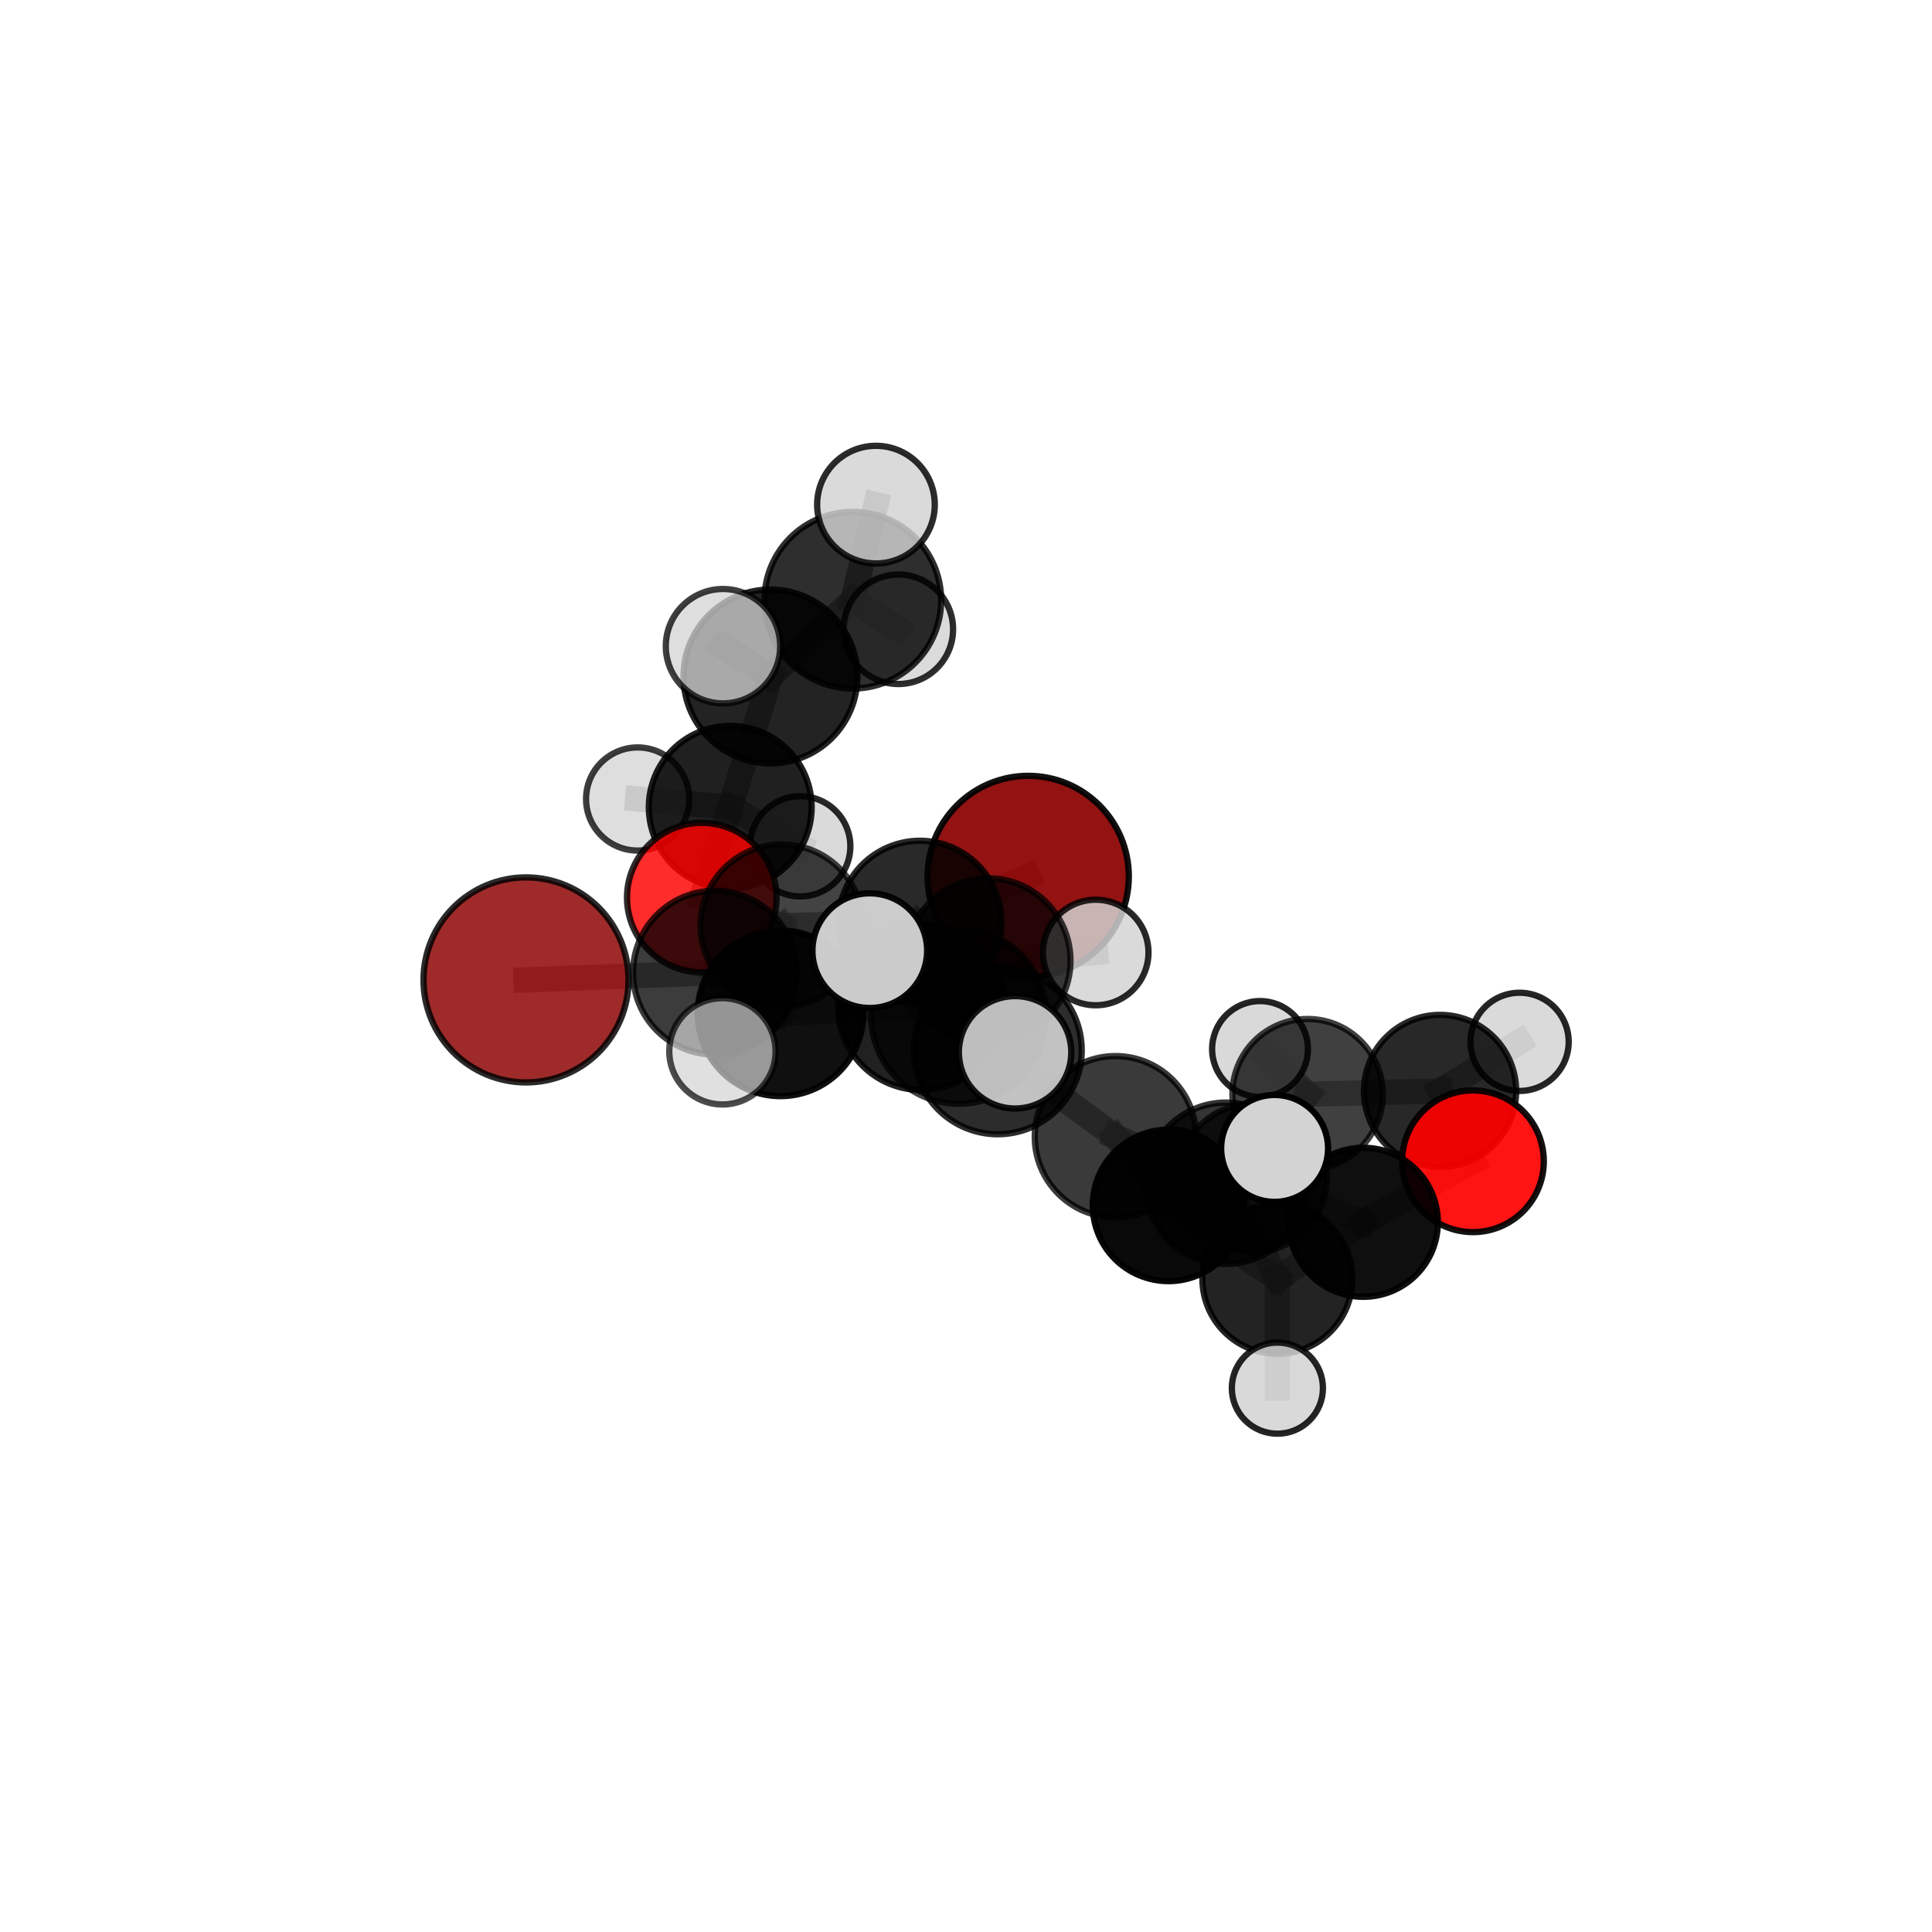 <?xml version="1.0" encoding="utf-8" standalone="no"?>
<!DOCTYPE svg PUBLIC "-//W3C//DTD SVG 1.1//EN"
  "http://www.w3.org/Graphics/SVG/1.1/DTD/svg11.dtd">
<svg xmlns:xlink="http://www.w3.org/1999/xlink" width="153pt" height="153pt" viewBox="0 0 153 153" xmlns="http://www.w3.org/2000/svg" version="1.1">
 <defs>
  <style type="text/css">*{stroke-linejoin: round; stroke-linecap: butt}</style>
 </defs>
 <g id="figure_1">
  <g id="patch_1">
   <path d="M 0 153 
L 153 153 
L 153 0 
L 0 0 
L 0 153 
z
" style="fill: none"/>
  </g>
  <g id="patch_2">
   <path d="M 7.2 145.8 
L 145.8 145.8 
L 145.8 7.2 
L 7.2 7.2 
L 7.2 145.8 
z
" style="fill: none"/>
  </g>
  <g id="axes_1">
   <g id="line2d_1">
    <path d="M 81.426 69.408 
L 72.852 73.031 
" clip-path="url(#p0be2d3cec6)" style="fill: none; stroke: #808080; stroke-opacity: 0.661; stroke-width: 2; stroke-linecap: square"/>
   </g>
   <g id="line2d_2">
    <path d="M 72.852 73.031 
L 61.911 73.303 
" clip-path="url(#p0be2d3cec6)" style="fill: none; stroke: #808080; stroke-opacity: 0.668; stroke-width: 2; stroke-linecap: square"/>
   </g>
   <g id="line2d_3">
    <path d="M 41.656 77.601 
L 56.619 77.03 
" clip-path="url(#p0be2d3cec6)" style="fill: none; stroke: #808080; stroke-opacity: 0.673; stroke-width: 2; stroke-linecap: square"/>
   </g>
   <g id="line2d_4">
    <path d="M 56.619 77.03 
L 61.911 73.303 
" clip-path="url(#p0be2d3cec6)" style="fill: none; stroke: #808080; stroke-opacity: 0.671; stroke-width: 2; stroke-linecap: square"/>
   </g>
   <g id="line2d_5">
    <path d="M 116.648 91.965 
L 107.965 96.796 
" clip-path="url(#p0be2d3cec6)" style="fill: none; stroke: #808080; stroke-opacity: 0.601; stroke-width: 2; stroke-linecap: square"/>
   </g>
   <g id="line2d_6">
    <path d="M 116.648 91.965 
L 114.039 86.395 
" clip-path="url(#p0be2d3cec6)" style="fill: none; stroke: #808080; stroke-opacity: 0.609; stroke-width: 2; stroke-linecap: square"/>
   </g>
   <g id="line2d_7">
    <path d="M 114.039 86.395 
L 103.554 86.651 
" clip-path="url(#p0be2d3cec6)" style="fill: none; stroke: #808080; stroke-opacity: 0.605; stroke-width: 2; stroke-linecap: square"/>
   </g>
   <g id="line2d_8">
    <path d="M 114.039 86.395 
L 120.34 82.506 
" clip-path="url(#p0be2d3cec6)" style="fill: none; stroke: #808080; stroke-opacity: 0.614; stroke-width: 2; stroke-linecap: square"/>
   </g>
   <g id="line2d_9">
    <path d="M 55.574 71.084 
L 61.911 73.303 
" clip-path="url(#p0be2d3cec6)" style="fill: none; stroke: #808080; stroke-opacity: 0.661; stroke-width: 2; stroke-linecap: square"/>
   </g>
   <g id="line2d_10">
    <path d="M 55.574 71.084 
L 57.829 63.93 
" clip-path="url(#p0be2d3cec6)" style="fill: none; stroke: #808080; stroke-opacity: 0.662; stroke-width: 2; stroke-linecap: square"/>
   </g>
   <g id="line2d_11">
    <path d="M 57.829 63.93 
L 61.013 53.571 
" clip-path="url(#p0be2d3cec6)" style="fill: none; stroke: #808080; stroke-opacity: 0.702; stroke-width: 2; stroke-linecap: square"/>
   </g>
   <g id="line2d_12">
    <path d="M 57.829 63.93 
L 50.496 63.275 
" clip-path="url(#p0be2d3cec6)" style="fill: none; stroke: #808080; stroke-opacity: 0.665; stroke-width: 2; stroke-linecap: square"/>
   </g>
   <g id="line2d_13">
    <path d="M 57.829 63.93 
L 63.37 67.021 
" clip-path="url(#p0be2d3cec6)" style="fill: none; stroke: #808080; stroke-opacity: 0.652; stroke-width: 2; stroke-linecap: square"/>
   </g>
   <g id="line2d_14">
    <path d="M 79.014 83.173 
L 88.334 90.022 
" clip-path="url(#p0be2d3cec6)" style="fill: none; stroke: #808080; stroke-opacity: 0.68; stroke-width: 2; stroke-linecap: square"/>
   </g>
   <g id="line2d_15">
    <path d="M 79.014 83.173 
L 72.958 79.741 
" clip-path="url(#p0be2d3cec6)" style="fill: none; stroke: #808080; stroke-opacity: 0.693; stroke-width: 2; stroke-linecap: square"/>
   </g>
   <g id="line2d_16">
    <path d="M 79.014 83.173 
L 75.924 80.485 
" clip-path="url(#p0be2d3cec6)" style="fill: none; stroke: #808080; stroke-opacity: 0.72; stroke-width: 2; stroke-linecap: square"/>
   </g>
   <g id="line2d_17">
    <path d="M 88.334 90.022 
L 97.08 93.705 
" clip-path="url(#p0be2d3cec6)" style="fill: none; stroke: #808080; stroke-opacity: 0.66; stroke-width: 2; stroke-linecap: square"/>
   </g>
   <g id="line2d_18">
    <path d="M 88.334 90.022 
L 92.538 95.458 
" clip-path="url(#p0be2d3cec6)" style="fill: none; stroke: #808080; stroke-opacity: 0.633; stroke-width: 2; stroke-linecap: square"/>
   </g>
   <g id="line2d_19">
    <path d="M 72.958 79.741 
L 61.81 80.249 
" clip-path="url(#p0be2d3cec6)" style="fill: none; stroke: #808080; stroke-opacity: 0.686; stroke-width: 2; stroke-linecap: square"/>
   </g>
   <g id="line2d_20">
    <path d="M 72.958 79.741 
L 78.252 76.078 
" clip-path="url(#p0be2d3cec6)" style="fill: none; stroke: #808080; stroke-opacity: 0.684; stroke-width: 2; stroke-linecap: square"/>
   </g>
   <g id="line2d_21">
    <path d="M 75.924 80.485 
L 68.88 75.285 
" clip-path="url(#p0be2d3cec6)" style="fill: none; stroke: #808080; stroke-opacity: 0.756; stroke-width: 2; stroke-linecap: square"/>
   </g>
   <g id="line2d_22">
    <path d="M 75.924 80.485 
L 80.386 83.335 
" clip-path="url(#p0be2d3cec6)" style="fill: none; stroke: #808080; stroke-opacity: 0.744; stroke-width: 2; stroke-linecap: square"/>
   </g>
   <g id="line2d_23">
    <path d="M 97.08 93.705 
L 101.159 101.27 
" clip-path="url(#p0be2d3cec6)" style="fill: none; stroke: #808080; stroke-opacity: 0.629; stroke-width: 2; stroke-linecap: square"/>
   </g>
   <g id="line2d_24">
    <path d="M 97.08 93.705 
L 100.939 90.946 
" clip-path="url(#p0be2d3cec6)" style="fill: none; stroke: #808080; stroke-opacity: 0.678; stroke-width: 2; stroke-linecap: square"/>
   </g>
   <g id="line2d_25">
    <path d="M 92.538 95.458 
L 99.198 93.291 
" clip-path="url(#p0be2d3cec6)" style="fill: none; stroke: #808080; stroke-opacity: 0.598; stroke-width: 2; stroke-linecap: square"/>
   </g>
   <g id="line2d_26">
    <path d="M 92.538 95.458 
L 101.159 101.27 
" clip-path="url(#p0be2d3cec6)" style="fill: none; stroke: #808080; stroke-opacity: 0.602; stroke-width: 2; stroke-linecap: square"/>
   </g>
   <g id="line2d_27">
    <path d="M 61.81 80.249 
L 56.619 77.03 
" clip-path="url(#p0be2d3cec6)" style="fill: none; stroke: #808080; stroke-opacity: 0.68; stroke-width: 2; stroke-linecap: square"/>
   </g>
   <g id="line2d_28">
    <path d="M 61.81 80.249 
L 57.211 83.258 
" clip-path="url(#p0be2d3cec6)" style="fill: none; stroke: #808080; stroke-opacity: 0.687; stroke-width: 2; stroke-linecap: square"/>
   </g>
   <g id="line2d_29">
    <path d="M 78.252 76.078 
L 72.852 73.031 
" clip-path="url(#p0be2d3cec6)" style="fill: none; stroke: #808080; stroke-opacity: 0.674; stroke-width: 2; stroke-linecap: square"/>
   </g>
   <g id="line2d_30">
    <path d="M 78.252 76.078 
L 86.771 75.43 
" clip-path="url(#p0be2d3cec6)" style="fill: none; stroke: #808080; stroke-opacity: 0.681; stroke-width: 2; stroke-linecap: square"/>
   </g>
   <g id="line2d_31">
    <path d="M 101.159 101.27 
L 107.965 96.796 
" clip-path="url(#p0be2d3cec6)" style="fill: none; stroke: #808080; stroke-opacity: 0.595; stroke-width: 2; stroke-linecap: square"/>
   </g>
   <g id="line2d_32">
    <path d="M 101.159 101.27 
L 101.159 109.931 
" clip-path="url(#p0be2d3cec6)" style="fill: none; stroke: #808080; stroke-opacity: 0.579; stroke-width: 2; stroke-linecap: square"/>
   </g>
   <g id="line2d_33">
    <path d="M 99.198 93.291 
L 107.965 96.796 
" clip-path="url(#p0be2d3cec6)" style="fill: none; stroke: #808080; stroke-opacity: 0.592; stroke-width: 2; stroke-linecap: square"/>
   </g>
   <g id="line2d_34">
    <path d="M 99.198 93.291 
L 103.554 86.651 
" clip-path="url(#p0be2d3cec6)" style="fill: none; stroke: #808080; stroke-opacity: 0.595; stroke-width: 2; stroke-linecap: square"/>
   </g>
   <g id="line2d_35">
    <path d="M 103.554 86.651 
L 99.785 83.073 
" clip-path="url(#p0be2d3cec6)" style="fill: none; stroke: #808080; stroke-opacity: 0.599; stroke-width: 2; stroke-linecap: square"/>
   </g>
   <g id="line2d_36">
    <path d="M 61.013 53.571 
L 67.535 47.531 
" clip-path="url(#p0be2d3cec6)" style="fill: none; stroke: #808080; stroke-opacity: 0.743; stroke-width: 2; stroke-linecap: square"/>
   </g>
   <g id="line2d_37">
    <path d="M 61.013 53.571 
L 57.255 51.174 
" clip-path="url(#p0be2d3cec6)" style="fill: none; stroke: #808080; stroke-opacity: 0.751; stroke-width: 2; stroke-linecap: square"/>
   </g>
   <g id="line2d_38">
    <path d="M 67.535 47.531 
L 69.369 39.963 
" clip-path="url(#p0be2d3cec6)" style="fill: none; stroke: #808080; stroke-opacity: 0.776; stroke-width: 2; stroke-linecap: square"/>
   </g>
   <g id="line2d_39">
    <path d="M 67.535 47.531 
L 71.142 49.834 
" clip-path="url(#p0be2d3cec6)" style="fill: none; stroke: #808080; stroke-opacity: 0.736; stroke-width: 2; stroke-linecap: square"/>
   </g>
   <g id="Path3DCollection_1">
    <path d="M 71.142 54.17 
C 72.292 54.17 73.395 53.713 74.208 52.9 
C 75.021 52.087 75.478 50.984 75.478 49.834 
C 75.478 48.684 75.021 47.581 74.208 46.768 
C 73.395 45.955 72.292 45.498 71.142 45.498 
C 69.992 45.498 68.889 45.955 68.076 46.768 
C 67.263 47.581 66.806 48.684 66.806 49.834 
C 66.806 50.984 67.263 52.087 68.076 52.9 
C 68.889 53.713 69.992 54.17 71.142 54.17 
z
" clip-path="url(#p0be2d3cec6)" style="fill: #d3d3d3; fill-opacity: 0.817; stroke: #000000; stroke-opacity: 0.817; stroke-width: 0.5"/>
    <path d="M 63.37 70.991 
C 64.424 70.991 65.434 70.573 66.178 69.828 
C 66.923 69.084 67.341 68.074 67.341 67.021 
C 67.341 65.968 66.923 64.957 66.178 64.213 
C 65.434 63.468 64.424 63.05 63.37 63.05 
C 62.317 63.05 61.307 63.468 60.563 64.213 
C 59.818 64.957 59.4 65.968 59.4 67.021 
C 59.4 68.074 59.818 69.084 60.563 69.828 
C 61.307 70.573 62.317 70.991 63.37 70.991 
z
" clip-path="url(#p0be2d3cec6)" style="fill: #d3d3d3; fill-opacity: 0.839; stroke: #000000; stroke-opacity: 0.839; stroke-width: 0.5"/>
    <path d="M 50.496 67.359 
C 51.579 67.359 52.617 66.929 53.383 66.163 
C 54.149 65.397 54.579 64.358 54.579 63.275 
C 54.579 62.192 54.149 61.153 53.383 60.388 
C 52.617 59.622 51.579 59.191 50.496 59.191 
C 49.413 59.191 48.374 59.622 47.608 60.388 
C 46.842 61.153 46.412 62.192 46.412 63.275 
C 46.412 64.358 46.842 65.397 47.608 66.163 
C 48.374 66.929 49.413 67.359 50.496 67.359 
z
" clip-path="url(#p0be2d3cec6)" style="fill: #d3d3d3; fill-opacity: 0.761; stroke: #000000; stroke-opacity: 0.761; stroke-width: 0.5"/>
    <path d="M 67.535 54.527 
C 69.391 54.527 71.171 53.79 72.483 52.478 
C 73.795 51.166 74.532 49.386 74.532 47.531 
C 74.532 45.675 73.795 43.895 72.483 42.583 
C 71.171 41.271 69.391 40.534 67.535 40.534 
C 65.68 40.534 63.9 41.271 62.588 42.583 
C 61.276 43.895 60.538 45.675 60.538 47.531 
C 60.538 49.386 61.276 51.166 62.588 52.478 
C 63.9 53.79 65.68 54.527 67.535 54.527 
z
" clip-path="url(#p0be2d3cec6)" style="fill-opacity: 0.819; stroke: #000000; stroke-opacity: 0.819; stroke-width: 0.5"/>
    <path d="M 57.829 70.377 
C 59.539 70.377 61.179 69.698 62.388 68.489 
C 63.597 67.28 64.276 65.64 64.276 63.93 
C 64.276 62.22 63.597 60.581 62.388 59.372 
C 61.179 58.163 59.539 57.483 57.829 57.483 
C 56.12 57.483 54.48 58.163 53.271 59.372 
C 52.062 60.581 51.383 62.22 51.383 63.93 
C 51.383 65.64 52.062 67.28 53.271 68.489 
C 54.48 69.698 56.12 70.377 57.829 70.377 
z
" clip-path="url(#p0be2d3cec6)" style="fill-opacity: 0.874; stroke: #000000; stroke-opacity: 0.874; stroke-width: 0.5"/>
    <path d="M 69.369 44.622 
C 70.605 44.622 71.79 44.131 72.663 43.257 
C 73.537 42.384 74.028 41.199 74.028 39.963 
C 74.028 38.728 73.537 37.543 72.663 36.67 
C 71.79 35.796 70.605 35.305 69.369 35.305 
C 68.134 35.305 66.949 35.796 66.075 36.67 
C 65.202 37.543 64.711 38.728 64.711 39.963 
C 64.711 41.199 65.202 42.384 66.075 43.257 
C 66.949 44.131 68.134 44.622 69.369 44.622 
z
" clip-path="url(#p0be2d3cec6)" style="fill: #d3d3d3; fill-opacity: 0.825; stroke: #000000; stroke-opacity: 0.825; stroke-width: 0.5"/>
    <path d="M 61.013 60.453 
C 62.838 60.453 64.589 59.728 65.88 58.438 
C 67.17 57.147 67.896 55.396 67.896 53.571 
C 67.896 51.745 67.17 49.994 65.88 48.704 
C 64.589 47.413 62.838 46.688 61.013 46.688 
C 59.187 46.688 57.437 47.413 56.146 48.704 
C 54.855 49.994 54.13 51.745 54.13 53.571 
C 54.13 55.396 54.855 57.147 56.146 58.438 
C 57.437 59.728 59.187 60.453 61.013 60.453 
z
" clip-path="url(#p0be2d3cec6)" style="fill-opacity: 0.86; stroke: #000000; stroke-opacity: 0.86; stroke-width: 0.5"/>
    <path d="M 81.426 77.378 
C 83.539 77.378 85.567 76.538 87.061 75.044 
C 88.556 73.549 89.395 71.522 89.395 69.408 
C 89.395 67.295 88.556 65.268 87.061 63.773 
C 85.567 62.279 83.539 61.439 81.426 61.439 
C 79.312 61.439 77.285 62.279 75.791 63.773 
C 74.296 65.268 73.457 67.295 73.457 69.408 
C 73.457 71.522 74.296 73.549 75.791 75.044 
C 77.285 76.538 79.312 77.378 81.426 77.378 
z
" clip-path="url(#p0be2d3cec6)" style="fill: #8b0000; fill-opacity: 0.926; stroke: #000000; stroke-opacity: 0.926; stroke-width: 0.5"/>
    <path d="M 55.574 77.004 
C 57.144 77.004 58.65 76.38 59.76 75.27 
C 60.87 74.16 61.494 72.654 61.494 71.084 
C 61.494 69.514 60.87 68.008 59.76 66.898 
C 58.65 65.788 57.144 65.164 55.574 65.164 
C 54.004 65.164 52.498 65.788 51.388 66.898 
C 50.278 68.008 49.654 69.514 49.654 71.084 
C 49.654 72.654 50.278 74.16 51.388 75.27 
C 52.498 76.38 54.004 77.004 55.574 77.004 
z
" clip-path="url(#p0be2d3cec6)" style="fill: #ff0000; fill-opacity: 0.825; stroke: #000000; stroke-opacity: 0.825; stroke-width: 0.5"/>
    <path d="M 99.785 86.868 
C 100.791 86.868 101.756 86.468 102.468 85.756 
C 103.18 85.045 103.579 84.08 103.579 83.073 
C 103.579 82.067 103.18 81.102 102.468 80.39 
C 101.756 79.678 100.791 79.278 99.785 79.278 
C 98.778 79.278 97.813 79.678 97.102 80.39 
C 96.39 81.102 95.99 82.067 95.99 83.073 
C 95.99 84.08 96.39 85.045 97.102 85.756 
C 97.813 86.468 98.778 86.868 99.785 86.868 
z
" clip-path="url(#p0be2d3cec6)" style="fill: #d3d3d3; fill-opacity: 0.856; stroke: #000000; stroke-opacity: 0.856; stroke-width: 0.5"/>
    <path d="M 57.255 55.703 
C 58.456 55.703 59.608 55.225 60.458 54.376 
C 61.307 53.527 61.784 52.375 61.784 51.174 
C 61.784 49.972 61.307 48.82 60.458 47.971 
C 59.608 47.122 58.456 46.644 57.255 46.644 
C 56.054 46.644 54.902 47.122 54.053 47.971 
C 53.203 48.82 52.726 49.972 52.726 51.174 
C 52.726 52.375 53.203 53.527 54.053 54.376 
C 54.902 55.225 56.054 55.703 57.255 55.703 
z
" clip-path="url(#p0be2d3cec6)" style="fill: #d3d3d3; fill-opacity: 0.757; stroke: #000000; stroke-opacity: 0.757; stroke-width: 0.5"/>
    <path d="M 120.34 86.395 
C 121.371 86.395 122.361 85.985 123.09 85.256 
C 123.819 84.527 124.229 83.538 124.229 82.506 
C 124.229 81.475 123.819 80.486 123.09 79.757 
C 122.361 79.028 121.371 78.618 120.34 78.618 
C 119.309 78.618 118.32 79.028 117.59 79.757 
C 116.861 80.486 116.452 81.475 116.452 82.506 
C 116.452 83.538 116.861 84.527 117.59 85.256 
C 118.32 85.985 119.309 86.395 120.34 86.395 
z
" clip-path="url(#p0be2d3cec6)" style="fill: #d3d3d3; fill-opacity: 0.85; stroke: #000000; stroke-opacity: 0.85; stroke-width: 0.5"/>
    <path d="M 61.911 79.735 
C 63.617 79.735 65.253 79.057 66.459 77.851 
C 67.665 76.645 68.343 75.009 68.343 73.303 
C 68.343 71.598 67.665 69.961 66.459 68.755 
C 65.253 67.549 63.617 66.871 61.911 66.871 
C 60.205 66.871 58.569 67.549 57.363 68.755 
C 56.157 69.961 55.479 71.598 55.479 73.303 
C 55.479 75.009 56.157 76.645 57.363 77.851 
C 58.569 79.057 60.205 79.735 61.911 79.735 
z
" clip-path="url(#p0be2d3cec6)" style="fill-opacity: 0.738; stroke: #000000; stroke-opacity: 0.738; stroke-width: 0.5"/>
    <path d="M 72.852 79.48 
C 74.562 79.48 76.203 78.8 77.412 77.591 
C 78.621 76.382 79.301 74.741 79.301 73.031 
C 79.301 71.321 78.621 69.68 77.412 68.471 
C 76.203 67.262 74.562 66.582 72.852 66.582 
C 71.142 66.582 69.501 67.262 68.292 68.471 
C 67.082 69.68 66.403 71.321 66.403 73.031 
C 66.403 74.741 67.082 76.382 68.292 77.591 
C 69.501 78.8 71.142 79.48 72.852 79.48 
z
" clip-path="url(#p0be2d3cec6)" style="fill-opacity: 0.836; stroke: #000000; stroke-opacity: 0.836; stroke-width: 0.5"/>
    <path d="M 103.554 92.608 
C 105.133 92.608 106.648 91.98 107.765 90.863 
C 108.882 89.746 109.51 88.231 109.51 86.651 
C 109.51 85.072 108.882 83.557 107.765 82.44 
C 106.648 81.323 105.133 80.695 103.554 80.695 
C 101.974 80.695 100.459 81.323 99.342 82.44 
C 98.225 83.557 97.597 85.072 97.597 86.651 
C 97.597 88.231 98.225 89.746 99.342 90.863 
C 100.459 91.98 101.974 92.608 103.554 92.608 
z
" clip-path="url(#p0be2d3cec6)" style="fill-opacity: 0.747; stroke: #000000; stroke-opacity: 0.747; stroke-width: 0.5"/>
    <path d="M 114.039 92.42 
C 115.637 92.42 117.17 91.785 118.3 90.655 
C 119.43 89.525 120.065 87.993 120.065 86.395 
C 120.065 84.797 119.43 83.264 118.3 82.134 
C 117.17 81.004 115.637 80.369 114.039 80.369 
C 112.441 80.369 110.909 81.004 109.779 82.134 
C 108.649 83.264 108.014 84.797 108.014 86.395 
C 108.014 87.993 108.649 89.525 109.779 90.655 
C 110.909 91.785 112.441 92.42 114.039 92.42 
z
" clip-path="url(#p0be2d3cec6)" style="fill-opacity: 0.843; stroke: #000000; stroke-opacity: 0.843; stroke-width: 0.5"/>
    <path d="M 99.198 99.173 
C 100.758 99.173 102.254 98.553 103.357 97.45 
C 104.46 96.347 105.08 94.851 105.08 93.291 
C 105.08 91.731 104.46 90.235 103.357 89.132 
C 102.254 88.029 100.758 87.409 99.198 87.409 
C 97.638 87.409 96.142 88.029 95.039 89.132 
C 93.936 90.235 93.316 91.731 93.316 93.291 
C 93.316 94.851 93.936 96.347 95.039 97.45 
C 96.142 98.553 97.638 99.173 99.198 99.173 
z
" clip-path="url(#p0be2d3cec6)" style="fill-opacity: 0.741; stroke: #000000; stroke-opacity: 0.741; stroke-width: 0.5"/>
    <path d="M 41.656 85.72 
C 43.809 85.72 45.874 84.864 47.397 83.342 
C 48.919 81.819 49.775 79.754 49.775 77.601 
C 49.775 75.448 48.919 73.383 47.397 71.86 
C 45.874 70.338 43.809 69.482 41.656 69.482 
C 39.503 69.482 37.438 70.338 35.915 71.86 
C 34.393 73.383 33.538 75.448 33.538 77.601 
C 33.538 79.754 34.393 81.819 35.915 83.342 
C 37.438 84.864 39.503 85.72 41.656 85.72 
z
" clip-path="url(#p0be2d3cec6)" style="fill: #8b0000; fill-opacity: 0.833; stroke: #000000; stroke-opacity: 0.833; stroke-width: 0.5"/>
    <path d="M 56.619 83.518 
C 58.339 83.518 59.99 82.834 61.206 81.618 
C 62.423 80.401 63.106 78.751 63.106 77.03 
C 63.106 75.31 62.423 73.66 61.206 72.443 
C 59.99 71.227 58.339 70.543 56.619 70.543 
C 54.898 70.543 53.248 71.227 52.032 72.443 
C 50.815 73.66 50.132 75.31 50.132 77.03 
C 50.132 78.751 50.815 80.401 52.032 81.618 
C 53.248 82.834 54.898 83.518 56.619 83.518 
z
" clip-path="url(#p0be2d3cec6)" style="fill-opacity: 0.762; stroke: #000000; stroke-opacity: 0.762; stroke-width: 0.5"/>
    <path d="M 86.771 79.61 
C 87.88 79.61 88.943 79.17 89.727 78.386 
C 90.511 77.602 90.951 76.539 90.951 75.43 
C 90.951 74.322 90.511 73.259 89.727 72.475 
C 88.943 71.691 87.88 71.251 86.771 71.251 
C 85.663 71.251 84.6 71.691 83.816 72.475 
C 83.032 73.259 82.592 74.322 82.592 75.43 
C 82.592 76.539 83.032 77.602 83.816 78.386 
C 84.6 79.17 85.663 79.61 86.771 79.61 
z
" clip-path="url(#p0be2d3cec6)" style="fill: #d3d3d3; fill-opacity: 0.836; stroke: #000000; stroke-opacity: 0.836; stroke-width: 0.5"/>
    <path d="M 78.252 82.601 
C 79.982 82.601 81.641 81.913 82.865 80.69 
C 84.088 79.467 84.775 77.808 84.775 76.078 
C 84.775 74.348 84.088 72.689 82.865 71.465 
C 81.641 70.242 79.982 69.555 78.252 69.555 
C 76.522 69.555 74.863 70.242 73.64 71.465 
C 72.417 72.689 71.729 74.348 71.729 76.078 
C 71.729 77.808 72.417 79.467 73.64 80.69 
C 74.863 81.913 76.522 82.601 78.252 82.601 
z
" clip-path="url(#p0be2d3cec6)" style="fill-opacity: 0.75; stroke: #000000; stroke-opacity: 0.75; stroke-width: 0.5"/>
    <path d="M 116.648 97.575 
C 118.136 97.575 119.563 96.984 120.615 95.932 
C 121.667 94.88 122.258 93.453 122.258 91.965 
C 122.258 90.477 121.667 89.05 120.615 87.998 
C 119.563 86.946 118.136 86.354 116.648 86.354 
C 115.16 86.354 113.733 86.946 112.681 87.998 
C 111.628 89.05 111.037 90.477 111.037 91.965 
C 111.037 93.453 111.628 94.88 112.681 95.932 
C 113.733 96.984 115.16 97.575 116.648 97.575 
z
" clip-path="url(#p0be2d3cec6)" style="fill: #ff0000; fill-opacity: 0.918; stroke: #000000; stroke-opacity: 0.918; stroke-width: 0.5"/>
    <path d="M 107.965 102.697 
C 109.53 102.697 111.031 102.075 112.138 100.969 
C 113.245 99.862 113.867 98.361 113.867 96.796 
C 113.867 95.231 113.245 93.729 112.138 92.623 
C 111.031 91.516 109.53 90.894 107.965 90.894 
C 106.4 90.894 104.899 91.516 103.792 92.623 
C 102.685 93.729 102.063 95.231 102.063 96.796 
C 102.063 98.361 102.685 99.862 103.792 100.969 
C 104.899 102.075 106.4 102.697 107.965 102.697 
z
" clip-path="url(#p0be2d3cec6)" style="fill-opacity: 0.94; stroke: #000000; stroke-opacity: 0.94; stroke-width: 0.5"/>
    <path d="M 92.538 101.456 
C 94.128 101.456 95.654 100.824 96.778 99.699 
C 97.903 98.574 98.535 97.049 98.535 95.458 
C 98.535 93.868 97.903 92.342 96.778 91.217 
C 95.654 90.093 94.128 89.461 92.538 89.461 
C 90.947 89.461 89.421 90.093 88.297 91.217 
C 87.172 92.342 86.54 93.868 86.54 95.458 
C 86.54 97.049 87.172 98.574 88.297 99.699 
C 89.421 100.824 90.947 101.456 92.538 101.456 
z
" clip-path="url(#p0be2d3cec6)" style="fill-opacity: 0.963; stroke: #000000; stroke-opacity: 0.963; stroke-width: 0.5"/>
    <path d="M 61.81 86.805 
C 63.548 86.805 65.216 86.114 66.446 84.885 
C 67.675 83.655 68.366 81.987 68.366 80.249 
C 68.366 78.51 67.675 76.842 66.446 75.613 
C 65.216 74.383 63.548 73.693 61.81 73.693 
C 60.071 73.693 58.403 74.383 57.174 75.613 
C 55.944 76.842 55.254 78.51 55.254 80.249 
C 55.254 81.987 55.944 83.655 57.174 84.885 
C 58.403 86.114 60.071 86.805 61.81 86.805 
z
" clip-path="url(#p0be2d3cec6)" style="fill-opacity: 0.935; stroke: #000000; stroke-opacity: 0.935; stroke-width: 0.5"/>
    <path d="M 72.958 86.318 
C 74.702 86.318 76.375 85.625 77.609 84.391 
C 78.842 83.158 79.535 81.485 79.535 79.741 
C 79.535 77.997 78.842 76.324 77.609 75.09 
C 76.375 73.857 74.702 73.164 72.958 73.164 
C 71.214 73.164 69.541 73.857 68.308 75.09 
C 67.074 76.324 66.381 77.997 66.381 79.741 
C 66.381 81.485 67.074 83.158 68.308 84.391 
C 69.541 85.625 71.214 86.318 72.958 86.318 
z
" clip-path="url(#p0be2d3cec6)" style="fill-opacity: 0.87; stroke: #000000; stroke-opacity: 0.87; stroke-width: 0.5"/>
    <path d="M 101.159 107.209 
C 102.734 107.209 104.244 106.583 105.358 105.469 
C 106.471 104.356 107.097 102.845 107.097 101.27 
C 107.097 99.696 106.471 98.185 105.358 97.071 
C 104.244 95.958 102.734 95.332 101.159 95.332 
C 99.584 95.332 98.073 95.958 96.96 97.071 
C 95.846 98.185 95.221 99.696 95.221 101.27 
C 95.221 102.845 95.846 104.356 96.96 105.469 
C 98.073 106.583 99.584 107.209 101.159 107.209 
z
" clip-path="url(#p0be2d3cec6)" style="fill-opacity: 0.862; stroke: #000000; stroke-opacity: 0.862; stroke-width: 0.5"/>
    <path d="M 57.211 87.466 
C 58.327 87.466 59.398 87.023 60.187 86.234 
C 60.977 85.444 61.42 84.374 61.42 83.258 
C 61.42 82.141 60.977 81.071 60.187 80.281 
C 59.398 79.492 58.327 79.049 57.211 79.049 
C 56.095 79.049 55.024 79.492 54.235 80.281 
C 53.446 81.071 53.002 82.141 53.002 83.258 
C 53.002 84.374 53.446 85.444 54.235 86.234 
C 55.024 87.023 56.095 87.466 57.211 87.466 
z
" clip-path="url(#p0be2d3cec6)" style="fill: #d3d3d3; fill-opacity: 0.7; stroke: #000000; stroke-opacity: 0.7; stroke-width: 0.5"/>
    <path d="M 101.159 113.539 
C 102.116 113.539 103.034 113.159 103.71 112.482 
C 104.387 111.805 104.767 110.888 104.767 109.931 
C 104.767 108.974 104.387 108.056 103.71 107.379 
C 103.034 106.703 102.116 106.322 101.159 106.322 
C 100.202 106.322 99.284 106.703 98.607 107.379 
C 97.931 108.056 97.551 108.974 97.551 109.931 
C 97.551 110.888 97.931 111.805 98.607 112.482 
C 99.284 113.159 100.202 113.539 101.159 113.539 
z
" clip-path="url(#p0be2d3cec6)" style="fill: #d3d3d3; fill-opacity: 0.854; stroke: #000000; stroke-opacity: 0.854; stroke-width: 0.5"/>
    <path d="M 88.334 96.411 
C 90.029 96.411 91.654 95.738 92.852 94.54 
C 94.05 93.341 94.723 91.716 94.723 90.022 
C 94.723 88.328 94.05 86.702 92.852 85.504 
C 91.654 84.306 90.029 83.633 88.334 83.633 
C 86.64 83.633 85.015 84.306 83.817 85.504 
C 82.619 86.702 81.945 88.328 81.945 90.022 
C 81.945 91.716 82.619 93.341 83.817 94.54 
C 85.015 95.738 86.64 96.411 88.334 96.411 
z
" clip-path="url(#p0be2d3cec6)" style="fill-opacity: 0.773; stroke: #000000; stroke-opacity: 0.773; stroke-width: 0.5"/>
    <path d="M 79.014 89.824 
C 80.778 89.824 82.47 89.123 83.717 87.876 
C 84.964 86.628 85.665 84.936 85.665 83.173 
C 85.665 81.409 84.964 79.717 83.717 78.47 
C 82.47 77.222 80.778 76.522 79.014 76.522 
C 77.25 76.522 75.558 77.222 74.311 78.47 
C 73.064 79.717 72.363 81.409 72.363 83.173 
C 72.363 84.936 73.064 86.628 74.311 87.876 
C 75.558 89.123 77.25 89.824 79.014 89.824 
z
" clip-path="url(#p0be2d3cec6)" style="fill-opacity: 0.826; stroke: #000000; stroke-opacity: 0.826; stroke-width: 0.5"/>
    <path d="M 97.08 100.094 
C 98.774 100.094 100.399 99.421 101.597 98.223 
C 102.795 97.025 103.469 95.4 103.469 93.705 
C 103.469 92.011 102.795 90.386 101.597 89.188 
C 100.399 87.989 98.774 87.316 97.08 87.316 
C 95.385 87.316 93.76 87.989 92.562 89.188 
C 91.364 90.386 90.691 92.011 90.691 93.705 
C 90.691 95.4 91.364 97.025 92.562 98.223 
C 93.76 99.421 95.385 100.094 97.08 100.094 
z
" clip-path="url(#p0be2d3cec6)" style="fill-opacity: 0.795; stroke: #000000; stroke-opacity: 0.795; stroke-width: 0.5"/>
    <path d="M 75.924 87.412 
C 77.761 87.412 79.523 86.682 80.822 85.383 
C 82.121 84.084 82.851 82.322 82.851 80.485 
C 82.851 78.648 82.121 76.886 80.822 75.587 
C 79.523 74.288 77.761 73.559 75.924 73.559 
C 74.087 73.559 72.325 74.288 71.026 75.587 
C 69.728 76.886 68.998 78.648 68.998 80.485 
C 68.998 82.322 69.728 84.084 71.026 85.383 
C 72.325 86.682 74.087 87.412 75.924 87.412 
z
" clip-path="url(#p0be2d3cec6)" style="fill-opacity: 0.748; stroke: #000000; stroke-opacity: 0.748; stroke-width: 0.5"/>
    <path d="M 68.88 79.826 
C 70.085 79.826 71.24 79.348 72.091 78.496 
C 72.943 77.645 73.422 76.489 73.422 75.285 
C 73.422 74.081 72.943 72.925 72.091 72.074 
C 71.24 71.222 70.085 70.744 68.88 70.744 
C 67.676 70.744 66.521 71.222 65.669 72.074 
C 64.817 72.925 64.339 74.081 64.339 75.285 
C 64.339 76.489 64.817 77.645 65.669 78.496 
C 66.521 79.348 67.676 79.826 68.88 79.826 
z
" clip-path="url(#p0be2d3cec6)" style="fill: #d3d3d3; fill-opacity: 0.959; stroke: #000000; stroke-opacity: 0.959; stroke-width: 0.5"/>
    <path d="M 100.939 95.18 
C 102.062 95.18 103.138 94.734 103.932 93.94 
C 104.726 93.146 105.172 92.069 105.172 90.946 
C 105.172 89.824 104.726 88.747 103.932 87.953 
C 103.138 87.159 102.062 86.713 100.939 86.713 
C 99.816 86.713 98.739 87.159 97.945 87.953 
C 97.151 88.747 96.705 89.824 96.705 90.946 
C 96.705 92.069 97.151 93.146 97.945 93.94 
C 98.739 94.734 99.816 95.18 100.939 95.18 
z
" clip-path="url(#p0be2d3cec6)" style="fill: #d3d3d3; stroke: #000000; stroke-width: 0.5"/>
    <path d="M 80.386 87.786 
C 81.567 87.786 82.699 87.317 83.533 86.482 
C 84.368 85.648 84.837 84.515 84.837 83.335 
C 84.837 82.155 84.368 81.023 83.533 80.188 
C 82.699 79.353 81.567 78.884 80.386 78.884 
C 79.206 78.884 78.074 79.353 77.239 80.188 
C 76.404 81.023 75.936 82.155 75.936 83.335 
C 75.936 84.515 76.404 85.648 77.239 86.482 
C 78.074 87.317 79.206 87.786 80.386 87.786 
z
" clip-path="url(#p0be2d3cec6)" style="fill: #d3d3d3; fill-opacity: 0.9; stroke: #000000; stroke-opacity: 0.9; stroke-width: 0.5"/>
   </g>
  </g>
 </g>
 <defs>
  <clipPath id="p0be2d3cec6">
   <rect x="7.2" y="7.2" width="138.6" height="138.6"/>
  </clipPath>
 </defs>
</svg>
